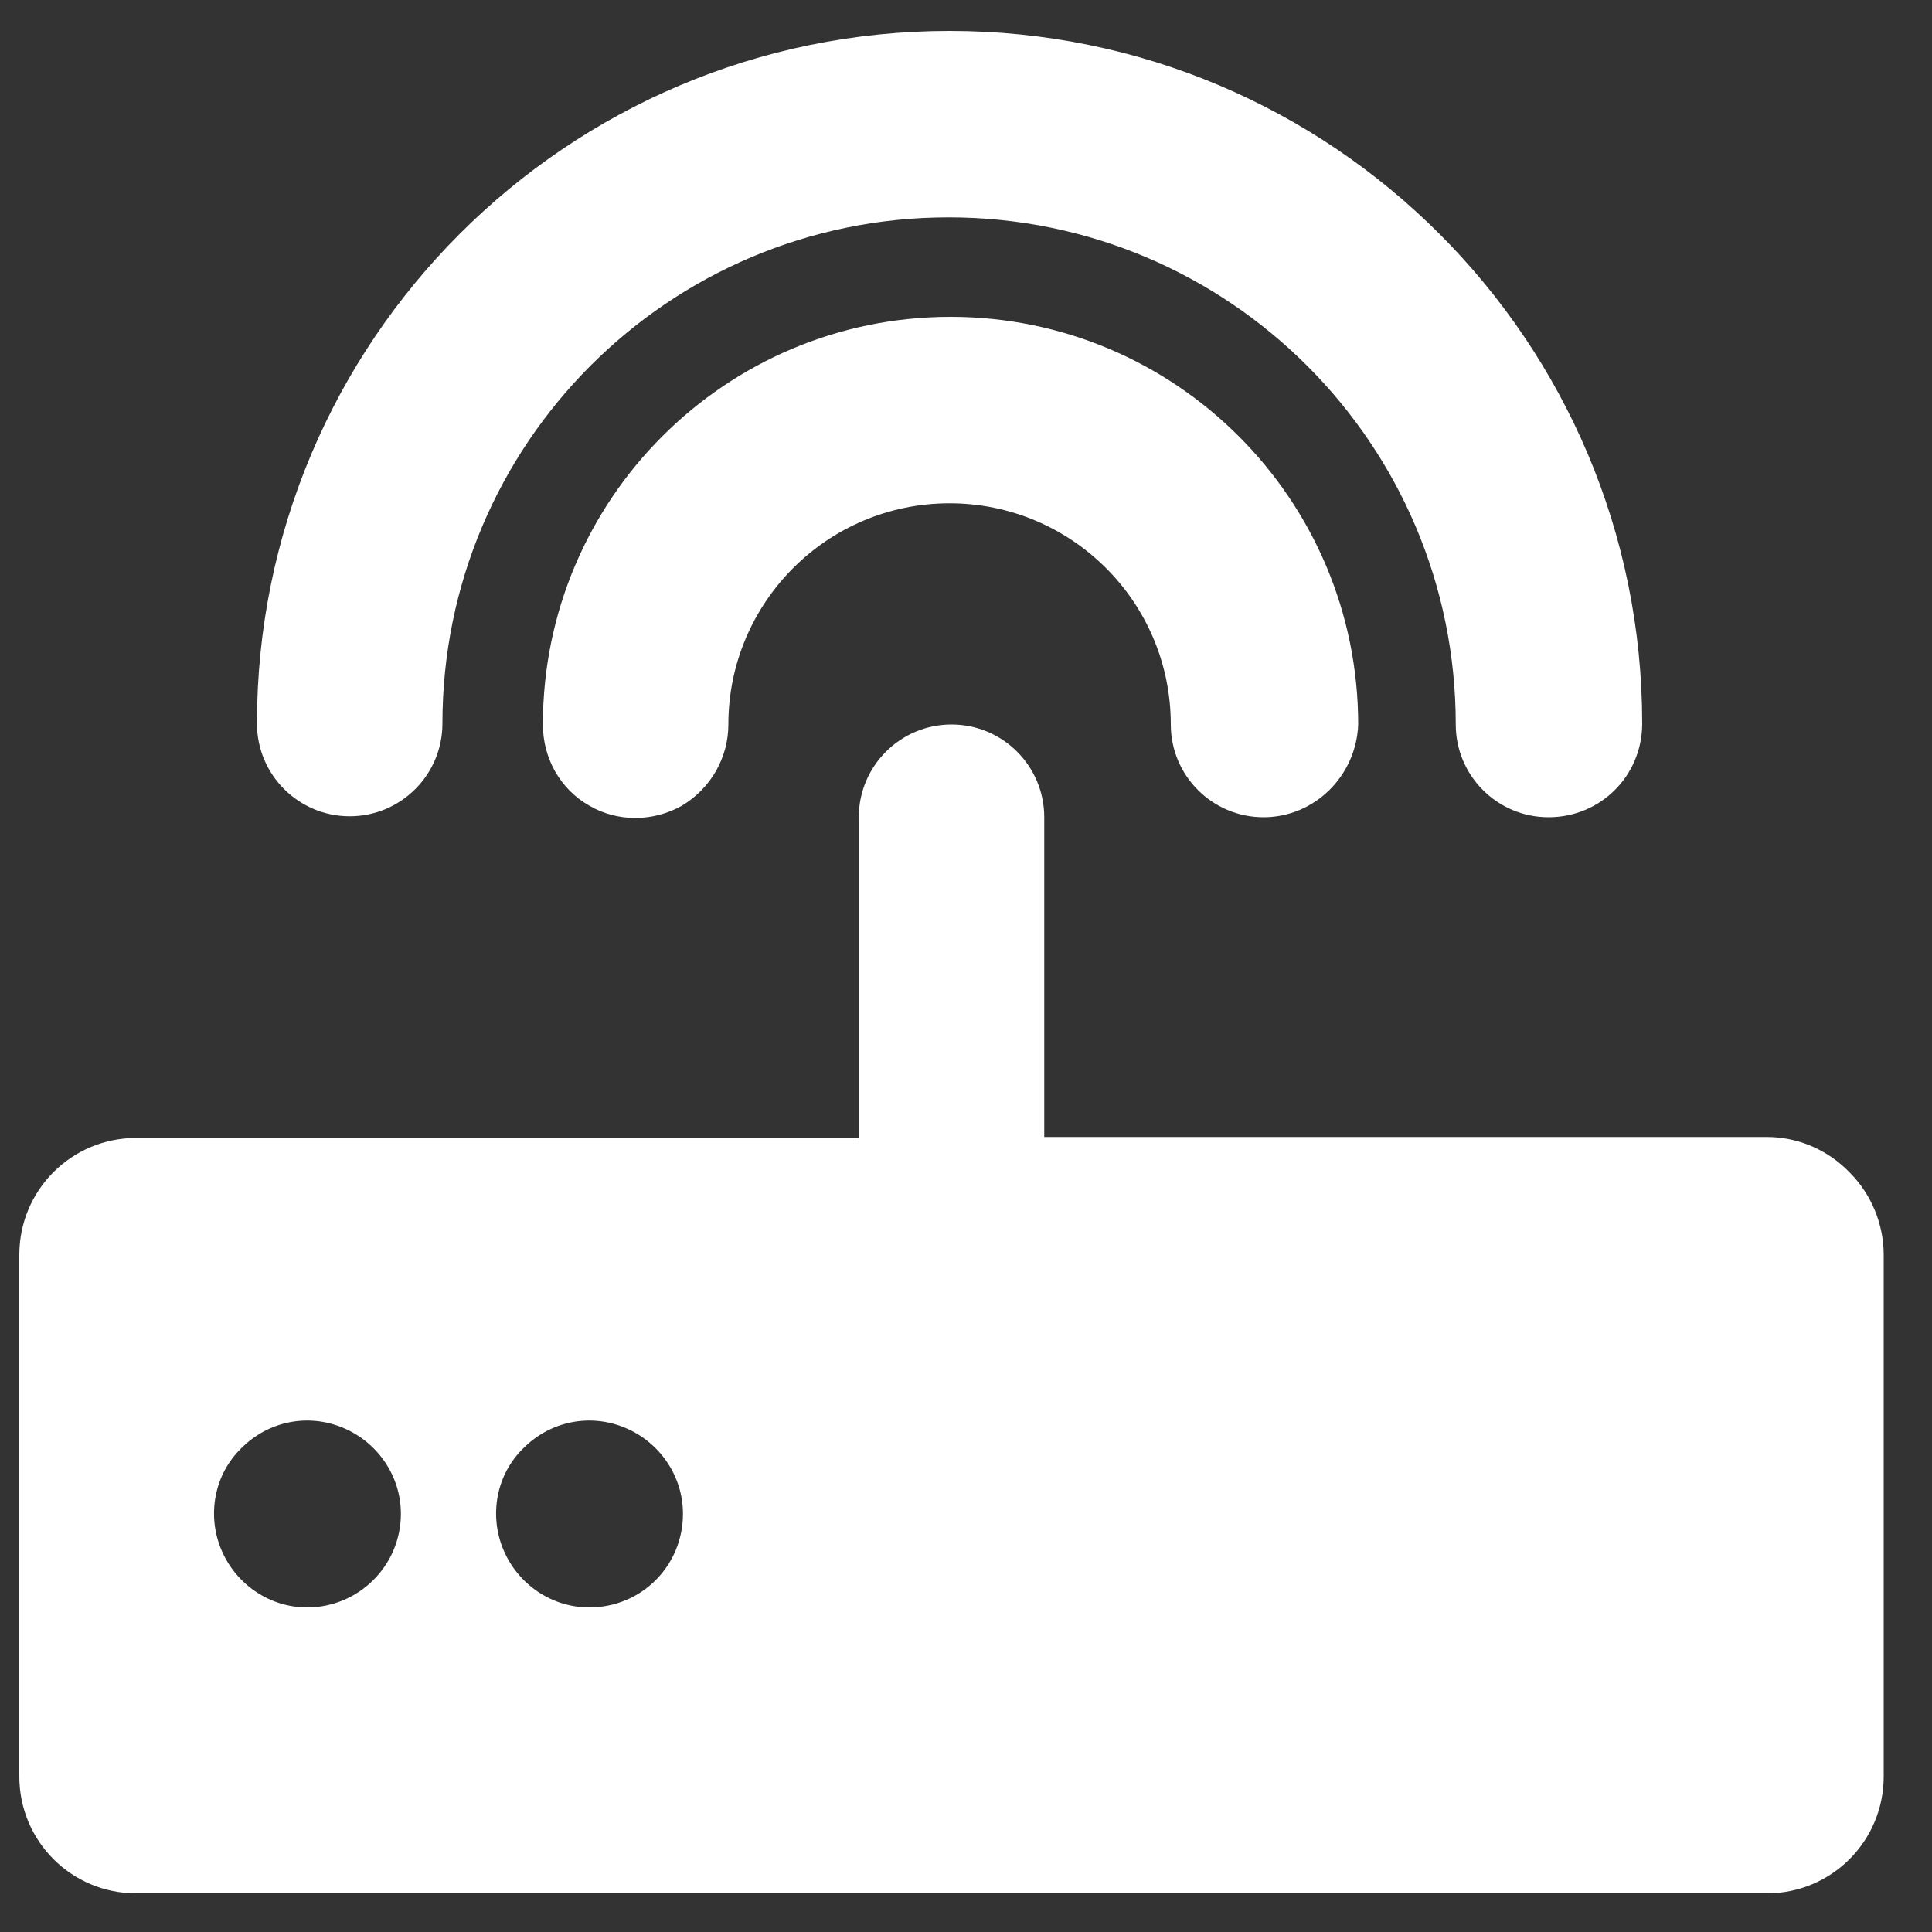 <?xml version="1.0" encoding="utf-8"?>
<!-- Generator: Adobe Illustrator 24.0.0, SVG Export Plug-In . SVG Version: 6.00 Build 0)  -->
<svg version="1.1" id="图层_1" xmlns="http://www.w3.org/2000/svg" xmlns:xlink="http://www.w3.org/1999/xlink" x="0px" y="0px"
	 viewBox="0 0 200 200" style="enable-background:new 0 0 200 200;" xml:space="preserve">
<rect x="0" y="0" width="200" height="200" fill="#333333" stroke="none"/>
<style type="text/css">
	.st0{fill:#fff;}
</style>
<path class="st0" d="M130.8,84.6c-5.3,0-9.6-4.3-9.6-9.6c0-12.7-10.3-22.9-22.9-22.9c-12.7,0-22.9,10.3-22.9,22.9
	c0,3.4-1.8,6.6-4.8,8.4c-3,1.7-6.7,1.7-9.6,0c-3-1.7-4.8-4.9-4.8-8.4c0-23.3,18.9-42.2,42.2-42.2c23.3,0,42.2,18.9,42.2,42.2
	C140.4,80.3,136.1,84.6,130.8,84.6L130.8,84.6z"/>
<path class="st0" d="M160.3,84.6c-5.3,0-9.6-4.3-9.6-9.6c0-29-23.5-52.5-52.5-52.5S45.8,46,45.8,74.9c0,5.3-4.3,9.6-9.6,9.6
	c-5.3,0-9.6-4.3-9.6-9.6c0-39.6,32.1-71.7,71.7-71.7c39.6,0,71.7,32.1,71.7,71.7C170,80.3,165.7,84.6,160.3,84.6z"/>
<path class="st0" d="M182.9,117.7h-74.8V84.6c0-5.3-4.3-9.6-9.6-9.6c-5.3,0-9.6,4.3-9.6,9.6v33.2H14.1c-6.7,0-12.1,5.4-12.1,12.1v54
	c0,6.7,5.4,12.1,12.1,12.1h168.8c6.7,0,12.1-5.4,12.1-12.1v-54c0-3.2-1.3-6.3-3.5-8.5C189.2,119,186.1,117.7,182.9,117.7
	L182.9,117.7z M31.8,166.4c-3.9,0-7.4-2.4-8.9-6c-1.5-3.6-0.7-7.8,2.1-10.5c2.8-2.8,6.9-3.6,10.5-2.1c3.6,1.5,6,5,6,8.9
	C41.5,162.1,37.1,166.4,31.8,166.4z M61,166.4c-3.9,0-7.4-2.4-8.9-6c-1.5-3.6-0.7-7.8,2.1-10.5c2.8-2.8,6.9-3.6,10.5-2.1
	c3.6,1.5,6,5,6,8.9C70.7,162.1,66.4,166.4,61,166.4z"/>
</svg>
